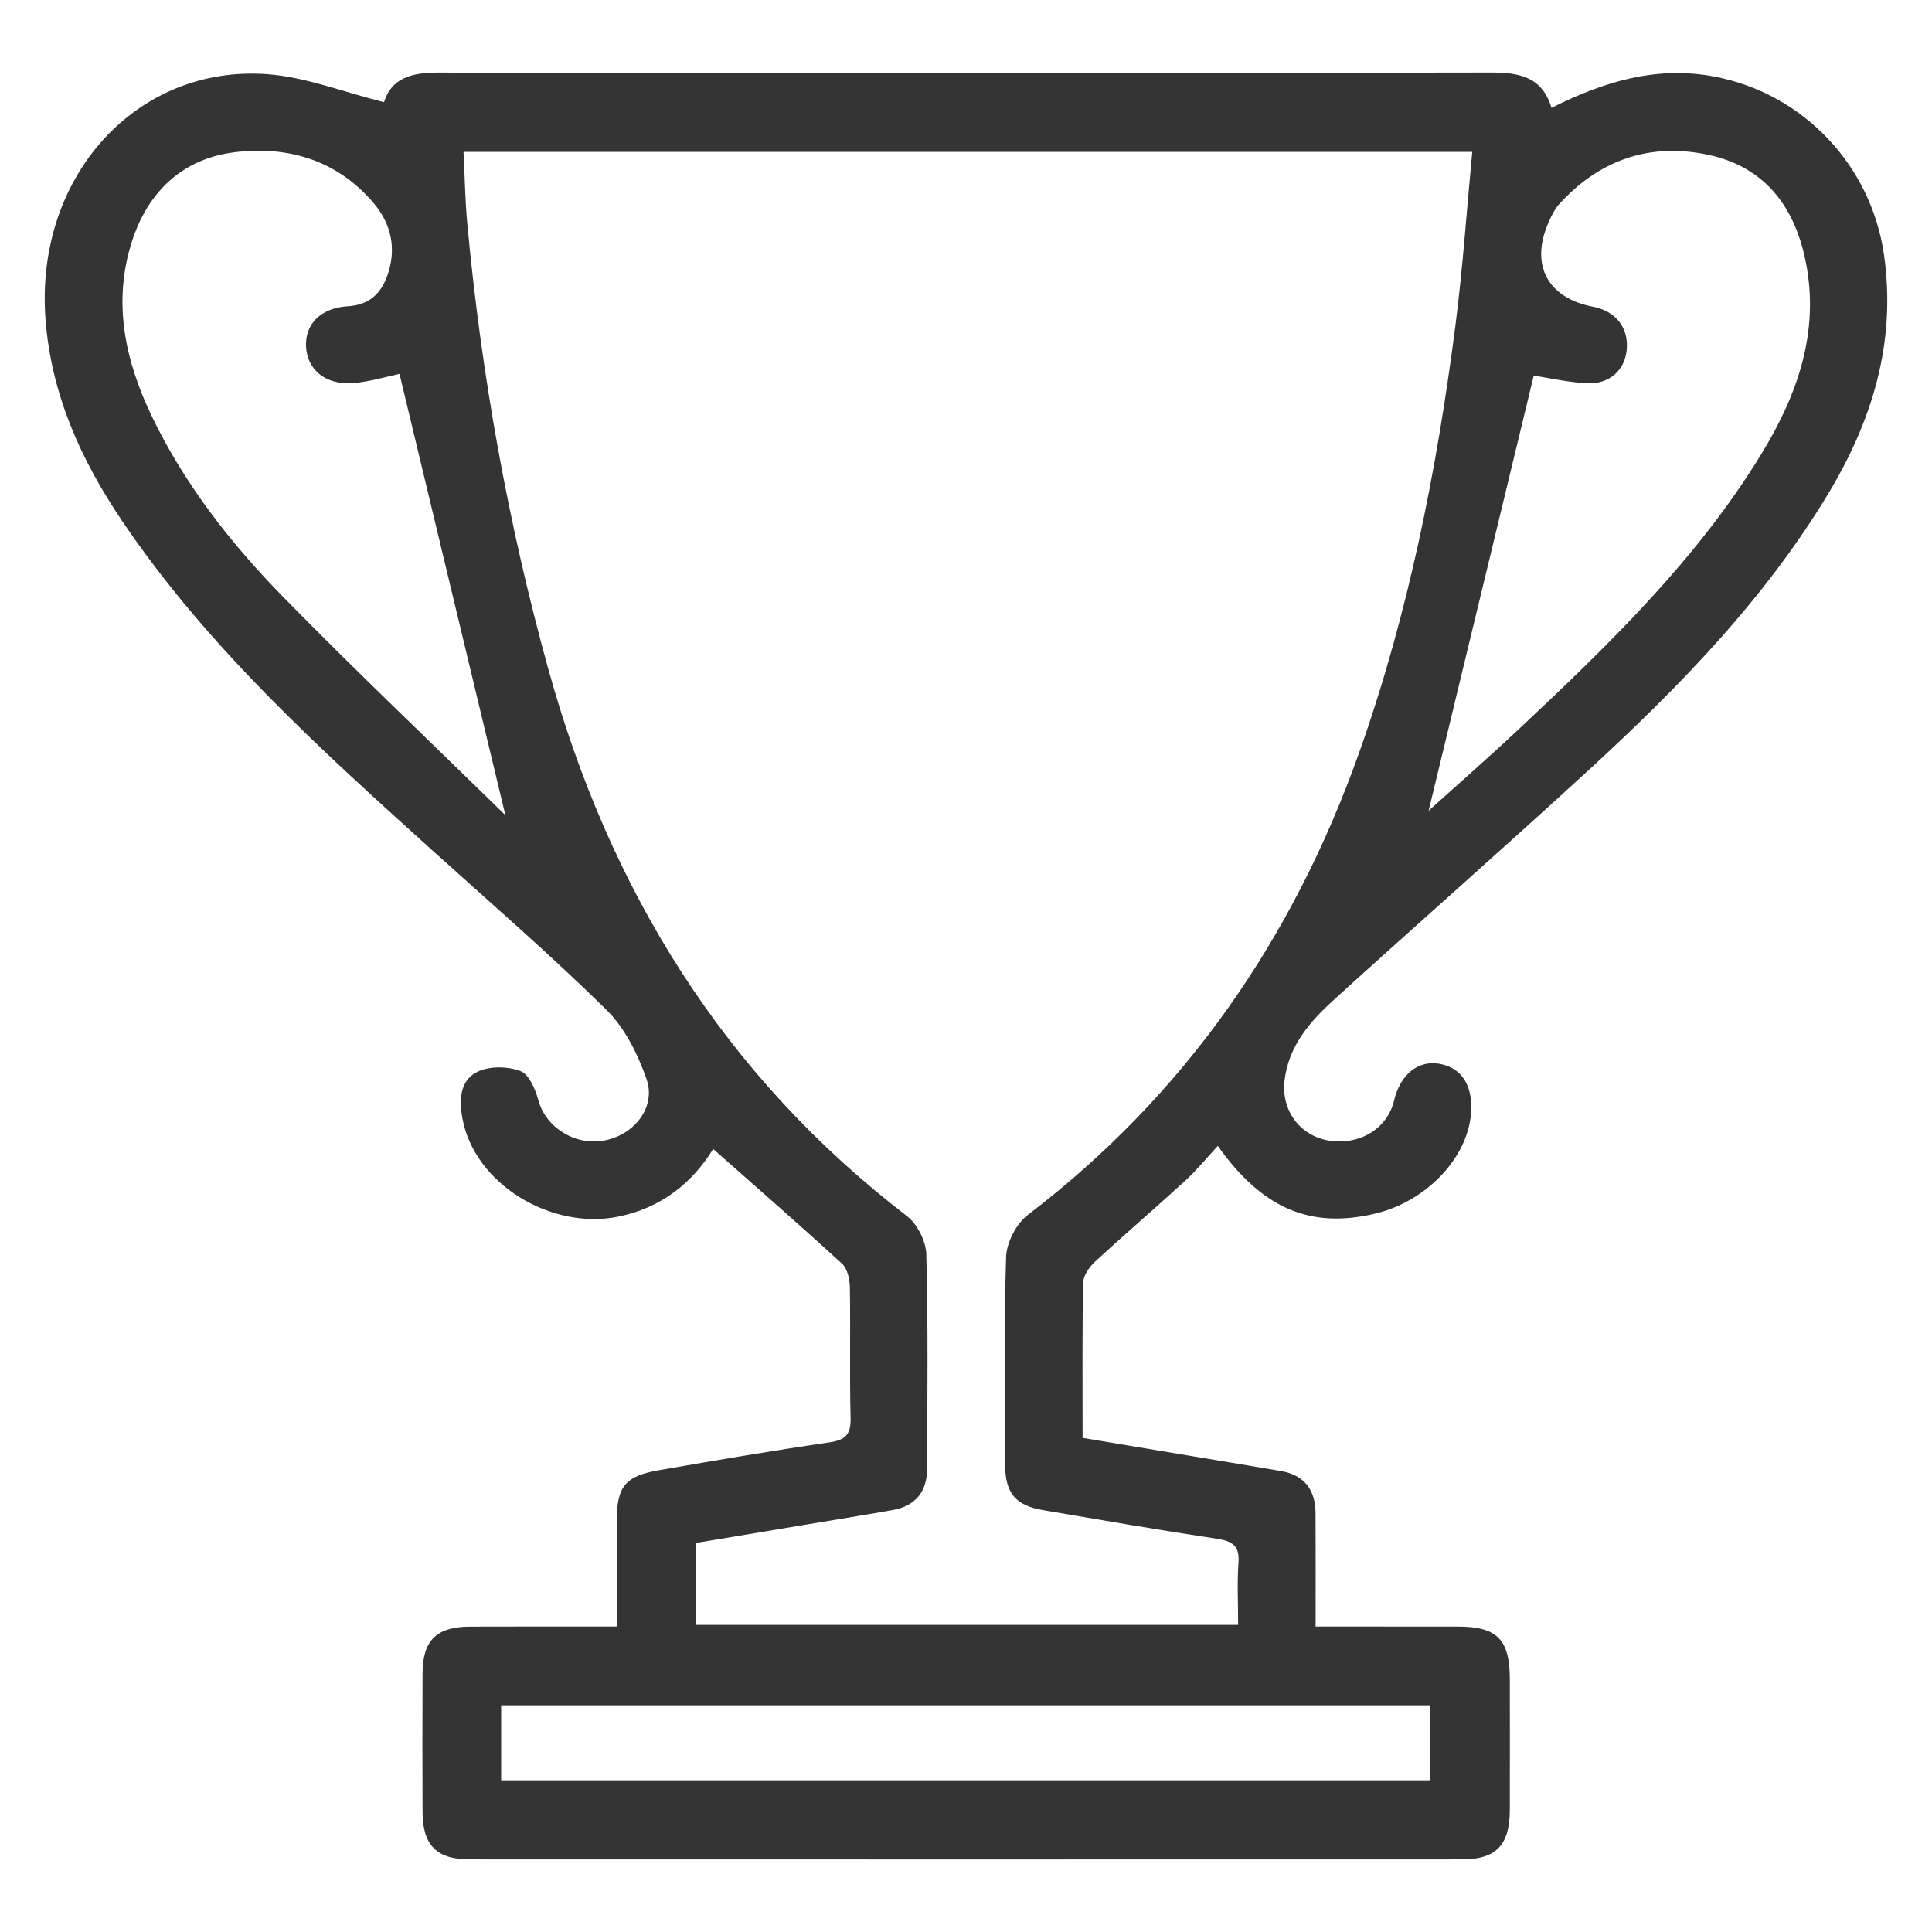 <?xml version="1.0" encoding="iso-8859-1"?>
<!-- Generator: Adobe Illustrator 16.0.0, SVG Export Plug-In . SVG Version: 6.00 Build 0)  -->
<!DOCTYPE svg PUBLIC "-//W3C//DTD SVG 1.1//EN" "http://www.w3.org/Graphics/SVG/1.1/DTD/svg11.dtd">
<svg version="1.1" id="Layer_1" xmlns="http://www.w3.org/2000/svg" xmlns:xlink="http://www.w3.org/1999/xlink" x="0px" y="0px"
	 width="150px" height="150px" viewBox="0 0 150 150" style="enable-background:new 0 0 150 150;" xml:space="preserve">
<g>
	<path style="fill-rule:evenodd;clip-rule:evenodd;fill:#343434;" d="M29.816,7.933c0.558-1.842,2.102-2.299,4.148-2.296
		c27.265,0.042,54.529,0.046,81.793-0.005c2.207-0.004,3.976,0.327,4.703,2.74c4.051-2.029,8.121-3.273,12.602-2.436
		c6.939,1.297,12.235,6.913,13.217,13.884c0.96,6.813-0.941,12.916-4.412,18.64c-4.933,8.137-11.506,14.881-18.456,21.267
		c-6.521,5.99-13.172,11.836-19.729,17.785c-1.919,1.738-3.646,3.647-3.953,6.416c-0.254,2.283,1.198,4.261,3.446,4.625
		c2.392,0.387,4.543-0.932,5.056-3.094c0.482-2.04,1.865-3.161,3.533-2.865c1.728,0.304,2.613,1.696,2.445,3.848
		c-0.271,3.49-3.489,6.85-7.459,7.788c-5.012,1.183-8.739-0.385-12.199-5.262c-0.854,0.921-1.628,1.876-2.524,2.697
		c-2.312,2.119-4.697,4.155-7,6.284c-0.447,0.412-0.92,1.08-0.931,1.639c-0.079,3.95-0.044,7.906-0.044,12.048
		c2.953,0.492,5.838,0.974,8.721,1.455c2.224,0.37,4.448,0.737,6.671,1.118c1.838,0.313,2.684,1.475,2.695,3.279
		c0.018,2.872,0.005,5.745,0.005,8.797c3.812,0,7.438-0.003,11.064,0.002c3.03,0.005,4.009,1.004,4.015,4.078
		c0.004,3.393,0.006,6.785-0.001,10.178c-0.009,2.708-1.066,3.819-3.703,3.819c-25.694,0.007-51.389,0.007-77.083,0
		c-2.549-0.001-3.622-1.113-3.63-3.699c-0.012-3.579-0.016-7.161,0.001-10.741c0.012-2.57,1.083-3.621,3.69-3.631
		c3.702-0.013,7.402-0.006,11.382-0.006c0-2.752-0.002-5.426,0-8.099c0.005-2.778,0.622-3.58,3.319-4.047
		c4.381-0.761,8.766-1.507,13.165-2.149c1.234-0.18,1.708-0.575,1.675-1.874c-0.084-3.391,0.001-6.785-0.056-10.176
		c-0.011-0.623-0.188-1.441-0.605-1.825c-3.277-3.003-6.63-5.923-10.006-8.909c-1.608,2.604-3.977,4.555-7.341,5.247
		c-5.275,1.086-11.202-2.565-12.127-7.611c-0.261-1.424-0.218-2.985,1.208-3.648c0.93-0.435,2.321-0.407,3.295-0.036
		c0.663,0.253,1.16,1.406,1.387,2.248c0.581,2.156,2.906,3.617,5.254,3.115c2.249-0.479,3.892-2.592,3.153-4.725
		c-0.673-1.942-1.686-3.987-3.125-5.402c-4.34-4.268-8.95-8.257-13.472-12.338c-8.723-7.873-17.448-15.745-24.095-25.57
		c-3.203-4.736-5.51-9.811-5.969-15.617C2.656,13.705,10.616,5.015,20.752,5.759C23.741,5.979,26.66,7.147,29.816,7.933z
		 M35.987,11.792c0.101,1.983,0.128,3.806,0.297,5.615c1.091,11.688,3.148,23.193,6.281,34.518
		c4.744,17.151,13.6,31.546,27.832,42.476c0.813,0.623,1.495,1.956,1.521,2.98c0.149,5.523,0.074,11.054,0.069,16.581
		c-0.001,1.822-0.875,2.96-2.693,3.28c-2.219,0.393-4.446,0.747-6.669,1.119c-2.883,0.479-5.768,0.959-8.616,1.436
		c0,2.254,0,4.299,0,6.359c14.078,0,28.044,0,42.119,0c0-1.691-0.086-3.26,0.027-4.816c0.095-1.313-0.459-1.692-1.672-1.872
		c-4.518-0.68-9.022-1.461-13.529-2.227c-2.081-0.354-2.904-1.32-2.912-3.443c-0.019-5.402-0.103-10.809,0.071-16.204
		c0.036-1.124,0.788-2.584,1.683-3.268c12.252-9.342,20.617-21.5,25.723-35.878c3.821-10.76,6.043-21.951,7.491-33.274
		c0.562-4.4,0.862-8.835,1.295-13.382C88.101,11.792,62.125,11.792,35.987,11.792z M110.919,62.947
		c2.201-1.991,4.697-4.173,7.112-6.44c6.916-6.496,13.733-13.092,18.728-21.271c2.778-4.545,4.512-9.409,3.455-14.834
		c-0.828-4.261-3.124-7.429-7.574-8.38c-4.508-0.965-8.412,0.362-11.545,3.779c-0.373,0.405-0.633,0.938-0.858,1.449
		c-1.462,3.298-0.1,5.882,3.438,6.563c1.768,0.341,2.771,1.611,2.625,3.322c-0.136,1.58-1.316,2.704-3.074,2.62
		c-1.524-0.072-3.037-0.426-4.146-0.595C116.34,40.499,113.616,51.775,110.919,62.947z M31.018,29.03
		c-1.009,0.209-2.276,0.601-3.567,0.709c-2.158,0.179-3.608-1.022-3.69-2.847c-0.077-1.736,1.148-2.987,3.25-3.114
		c1.612-0.096,2.543-0.941,3.052-2.355c0.75-2.073,0.327-4.021-1.046-5.646c-2.837-3.354-6.683-4.479-10.847-3.951
		c-4.009,0.509-6.688,3.073-7.922,6.906c-1.529,4.754-0.528,9.313,1.575,13.664c2.541,5.252,6.114,9.813,10.16,13.945
		c5.606,5.726,11.425,11.241,17.253,16.946C36.442,51.642,33.737,40.366,31.018,29.03z M38.909,138.22c24.158,0,48.171,0,72.143,0
		c0-2.036,0-3.942,0-5.819c-24.119,0-48.087,0-72.143,0C38.909,134.357,38.909,136.22,38.909,138.22z"/>
</g>
<rect x="214.333" y="13.5" style="fill:#343434;" width="27" height="25"/>
</svg>
